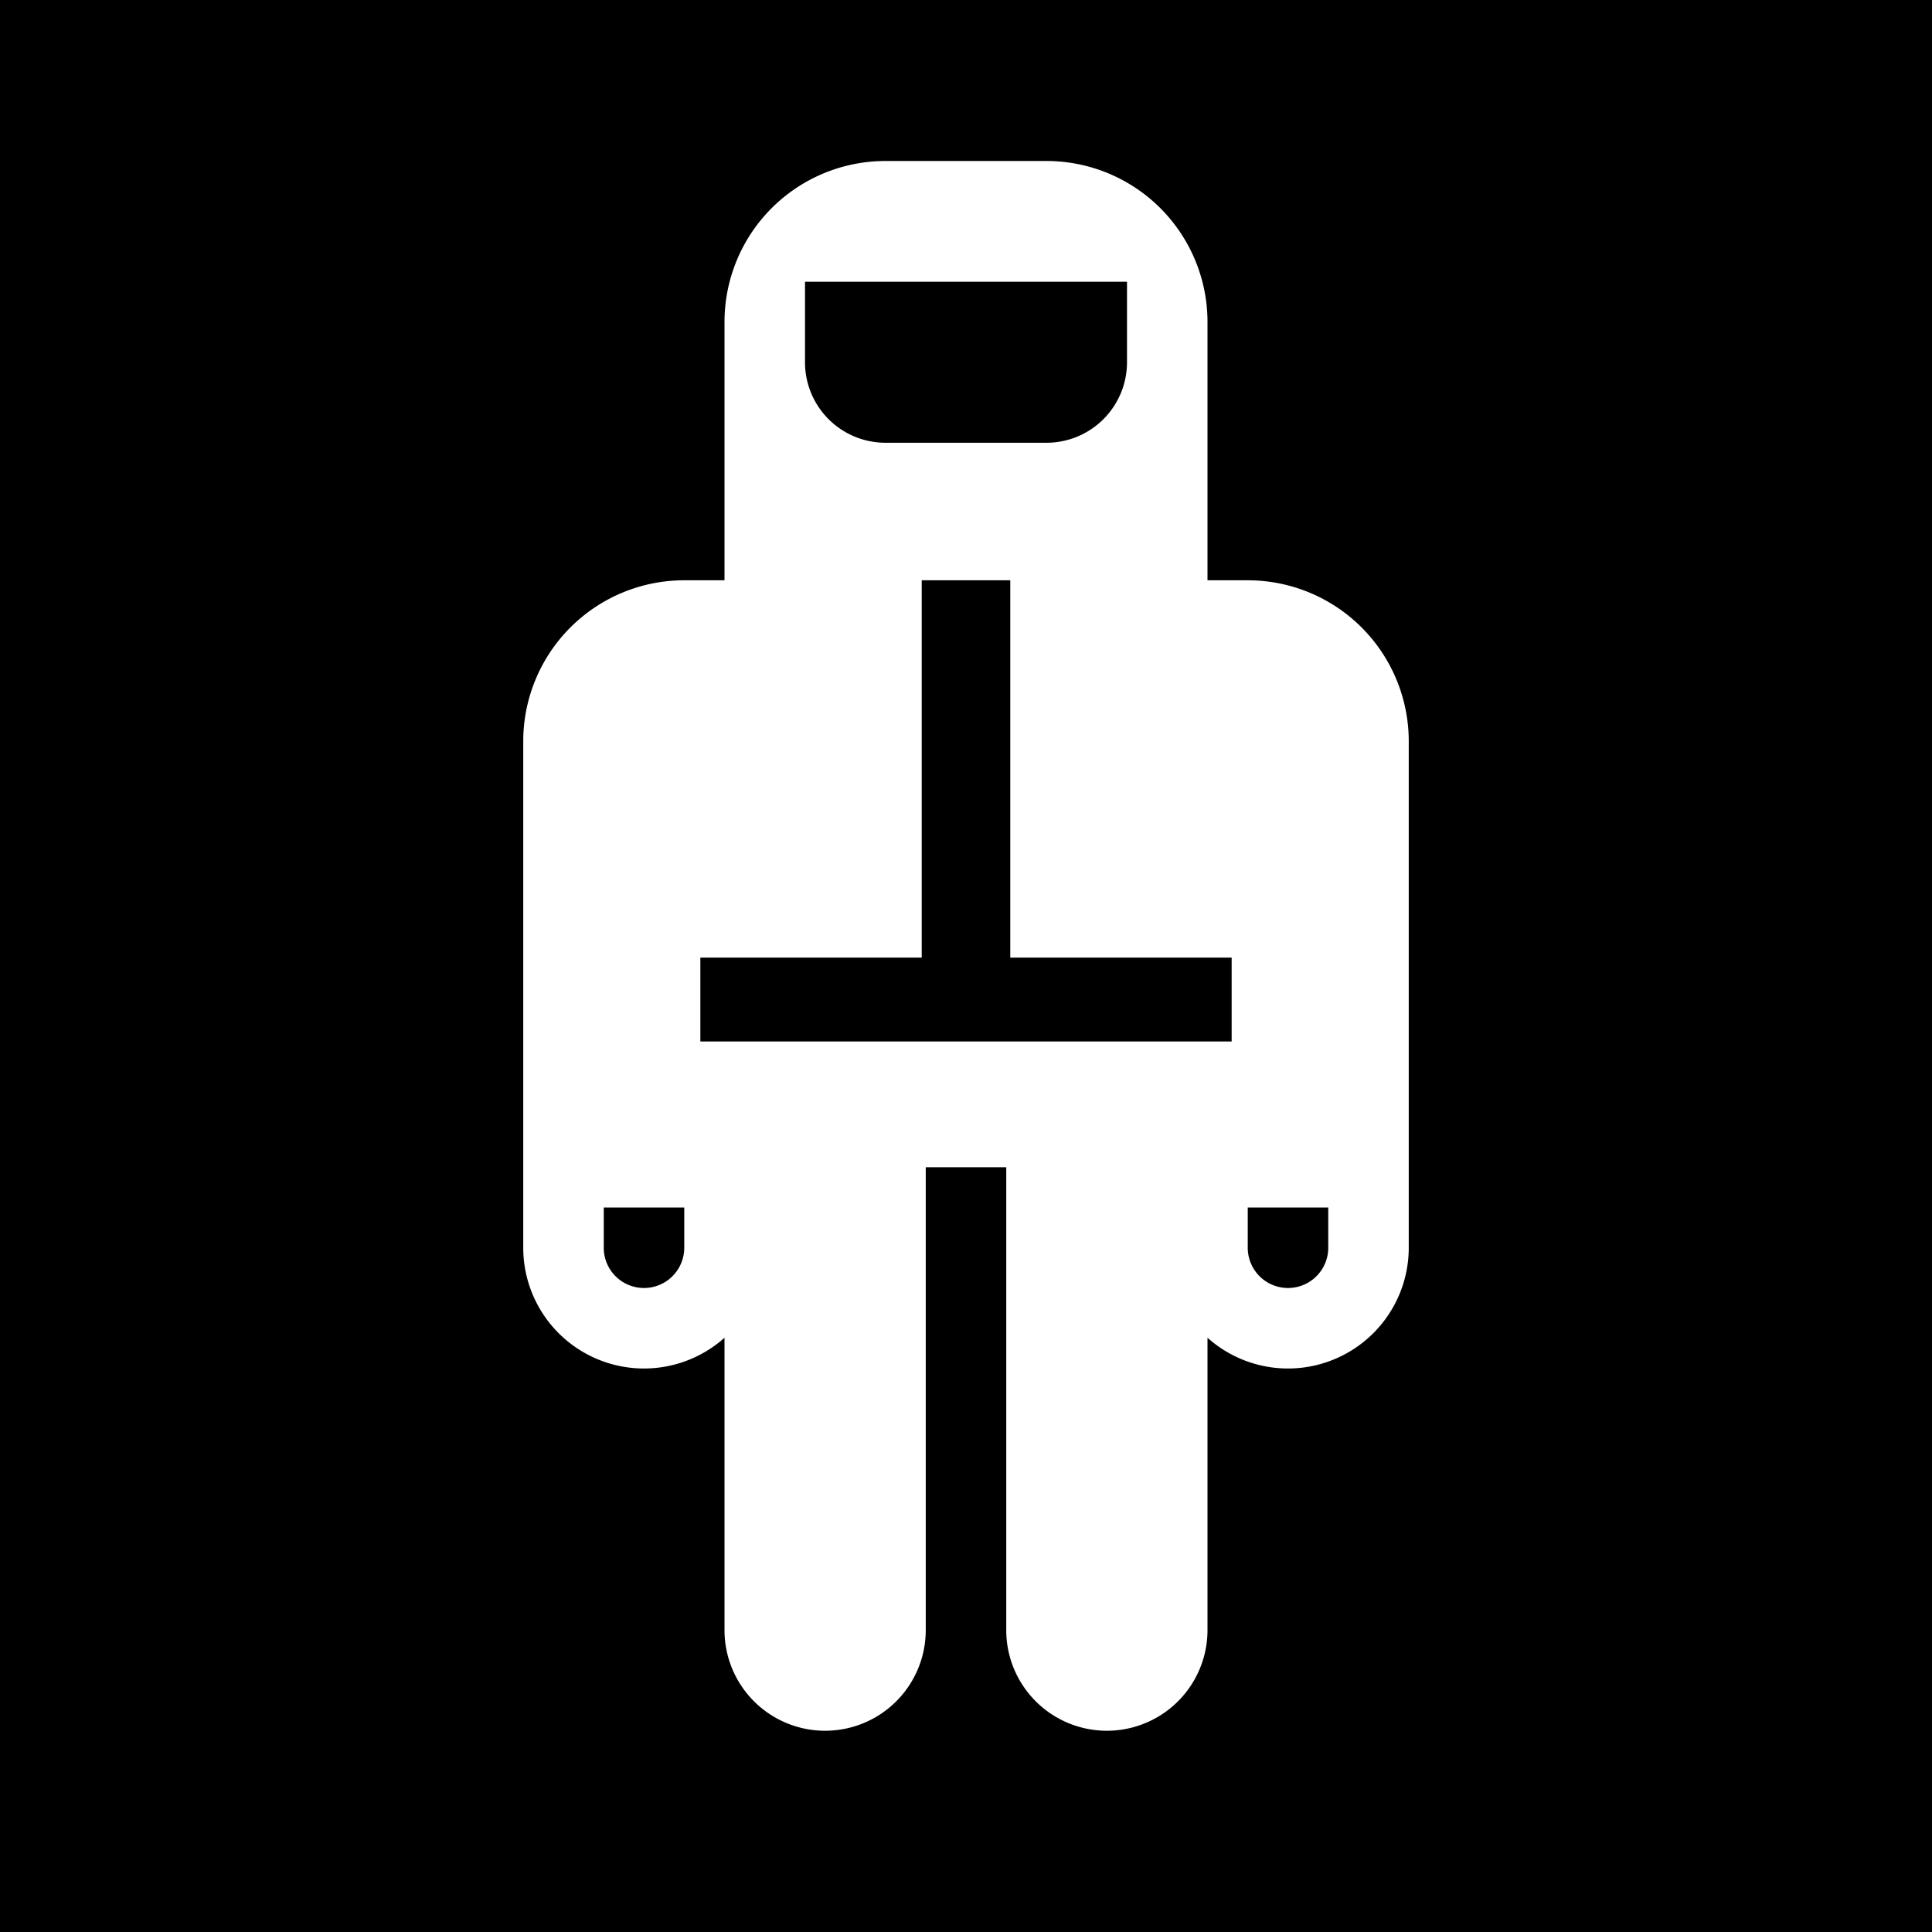 <svg xmlns="http://www.w3.org/2000/svg" xmlns:xlink="http://www.w3.org/1999/xlink" aria-hidden="true" role="img" class="iconify iconify--healthicons" width="1em" height="1em" preserveAspectRatio="xMidYMid meet" viewBox="0 0 48 48"><path fill="currentColor" fill-rule="evenodd" d="M48 0H0v48h48V0ZM22 4a4 4 0 0 0-4 4v6.417h-1a4 4 0 0 0-4 4V31a3 3 0 0 0 5 2.236V40.5a2.5 2.5 0 0 0 5 0V29h2v11.5a2.5 2.5 0 0 0 5 0v-7.264A3 3 0 0 0 35 31V18.417a4 4 0 0 0-4-4h-1V8a4 4 0 0 0-4-4h-4Zm.9 19.792h-5.5v2.083h13.2v-2.083h-5.5v-9.375h-2.2v9.375ZM20 7h8v2a2 2 0 0 1-2 2h-4a2 2 0 0 1-2-2V7Zm-5 23v1a1 1 0 1 0 2 0v-1h-2Zm16 1v-1h2v1a1 1 0 1 1-2 0Z" clip-rule="evenodd"></path></svg>